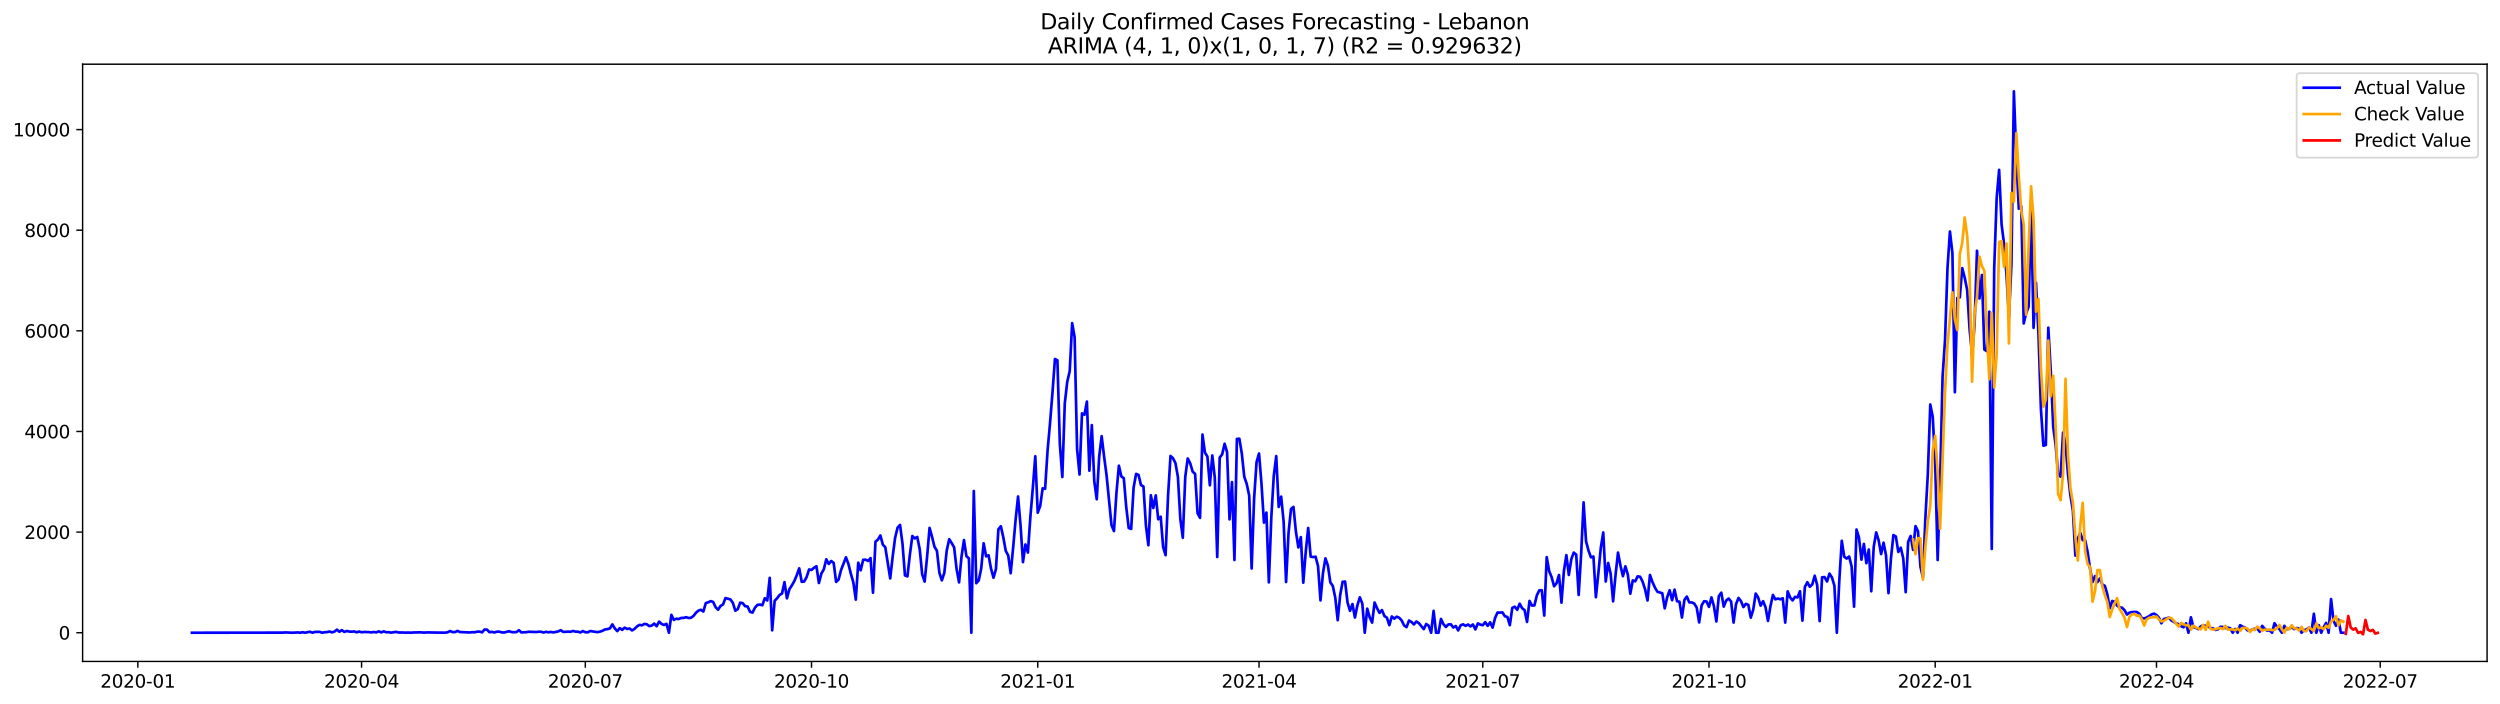<?xml version="1.0" encoding="utf-8" standalone="no"?>
<!DOCTYPE svg PUBLIC "-//W3C//DTD SVG 1.1//EN"
  "http://www.w3.org/Graphics/SVG/1.1/DTD/svg11.dtd">
<svg xmlns:xlink="http://www.w3.org/1999/xlink" width="1392.412pt" height="392.274pt" viewBox="0 0 1392.412 392.274" xmlns="http://www.w3.org/2000/svg" version="1.1">
 <defs>
  <style type="text/css">*{stroke-linejoin: round; stroke-linecap: butt}</style>
 </defs>
 <g id="figure_1">
  <g id="patch_1">
   <path d="M 0 392.274 
L 1392.412 392.274 
L 1392.412 0 
L 0 0 
z
" style="fill: #ffffff"/>
  </g>
  <g id="axes_1">
   <g id="patch_2">
    <path d="M 46.013 368.396 
L 1385.213 368.396 
L 1385.213 35.755 
L 46.013 35.755 
z
" style="fill: #ffffff"/>
   </g>
   <g id="matplotlib.axis_1">
    <g id="xtick_1">
     <g id="line2d_1">
      <defs>
       <path id="m51db12fa38" d="M 0 0 
L 0 3.5 
" style="stroke: #000000; stroke-width: 0.8"/>
      </defs>
      <g>
       <use xlink:href="#m51db12fa38" x="76.757" y="368.396" style="stroke: #000000; stroke-width: 0.8"/>
      </g>
     </g>
     <g id="text_1">
      <!-- 2020-01 -->
      <g transform="translate(55.866 382.994)scale(0.1 -0.1)">
       <defs>
        <path id="DejaVuSans-32" d="M 1228 531 
L 3431 531 
L 3431 0 
L 469 0 
L 469 531 
Q 828 903 1448 1529 
Q 2069 2156 2228 2338 
Q 2531 2678 2651 2914 
Q 2772 3150 2772 3378 
Q 2772 3750 2511 3984 
Q 2250 4219 1831 4219 
Q 1534 4219 1204 4116 
Q 875 4013 500 3803 
L 500 4441 
Q 881 4594 1212 4672 
Q 1544 4750 1819 4750 
Q 2544 4750 2975 4387 
Q 3406 4025 3406 3419 
Q 3406 3131 3298 2873 
Q 3191 2616 2906 2266 
Q 2828 2175 2409 1742 
Q 1991 1309 1228 531 
z
" transform="scale(0.016)"/>
        <path id="DejaVuSans-30" d="M 2034 4250 
Q 1547 4250 1301 3770 
Q 1056 3291 1056 2328 
Q 1056 1369 1301 889 
Q 1547 409 2034 409 
Q 2525 409 2770 889 
Q 3016 1369 3016 2328 
Q 3016 3291 2770 3770 
Q 2525 4250 2034 4250 
z
M 2034 4750 
Q 2819 4750 3233 4129 
Q 3647 3509 3647 2328 
Q 3647 1150 3233 529 
Q 2819 -91 2034 -91 
Q 1250 -91 836 529 
Q 422 1150 422 2328 
Q 422 3509 836 4129 
Q 1250 4750 2034 4750 
z
" transform="scale(0.016)"/>
        <path id="DejaVuSans-2d" d="M 313 2009 
L 1997 2009 
L 1997 1497 
L 313 1497 
L 313 2009 
z
" transform="scale(0.016)"/>
        <path id="DejaVuSans-31" d="M 794 531 
L 1825 531 
L 1825 4091 
L 703 3866 
L 703 4441 
L 1819 4666 
L 2450 4666 
L 2450 531 
L 3481 531 
L 3481 0 
L 794 0 
L 794 531 
z
" transform="scale(0.016)"/>
       </defs>
       <use xlink:href="#DejaVuSans-32"/>
       <use xlink:href="#DejaVuSans-30" x="63.623"/>
       <use xlink:href="#DejaVuSans-32" x="127.246"/>
       <use xlink:href="#DejaVuSans-30" x="190.869"/>
       <use xlink:href="#DejaVuSans-2d" x="254.492"/>
       <use xlink:href="#DejaVuSans-30" x="290.576"/>
       <use xlink:href="#DejaVuSans-31" x="354.199"/>
      </g>
     </g>
    </g>
    <g id="xtick_2">
     <g id="line2d_2">
      <g>
       <use xlink:href="#m51db12fa38" x="201.378" y="368.396" style="stroke: #000000; stroke-width: 0.8"/>
      </g>
     </g>
     <g id="text_2">
      <!-- 2020-04 -->
      <g transform="translate(180.487 382.994)scale(0.1 -0.1)">
       <defs>
        <path id="DejaVuSans-34" d="M 2419 4116 
L 825 1625 
L 2419 1625 
L 2419 4116 
z
M 2253 4666 
L 3047 4666 
L 3047 1625 
L 3713 1625 
L 3713 1100 
L 3047 1100 
L 3047 0 
L 2419 0 
L 2419 1100 
L 313 1100 
L 313 1709 
L 2253 4666 
z
" transform="scale(0.016)"/>
       </defs>
       <use xlink:href="#DejaVuSans-32"/>
       <use xlink:href="#DejaVuSans-30" x="63.623"/>
       <use xlink:href="#DejaVuSans-32" x="127.246"/>
       <use xlink:href="#DejaVuSans-30" x="190.869"/>
       <use xlink:href="#DejaVuSans-2d" x="254.492"/>
       <use xlink:href="#DejaVuSans-30" x="290.576"/>
       <use xlink:href="#DejaVuSans-34" x="354.199"/>
      </g>
     </g>
    </g>
    <g id="xtick_3">
     <g id="line2d_3">
      <g>
       <use xlink:href="#m51db12fa38" x="326" y="368.396" style="stroke: #000000; stroke-width: 0.8"/>
      </g>
     </g>
     <g id="text_3">
      <!-- 2020-07 -->
      <g transform="translate(305.108 382.994)scale(0.1 -0.1)">
       <defs>
        <path id="DejaVuSans-37" d="M 525 4666 
L 3525 4666 
L 3525 4397 
L 1831 0 
L 1172 0 
L 2766 4134 
L 525 4134 
L 525 4666 
z
" transform="scale(0.016)"/>
       </defs>
       <use xlink:href="#DejaVuSans-32"/>
       <use xlink:href="#DejaVuSans-30" x="63.623"/>
       <use xlink:href="#DejaVuSans-32" x="127.246"/>
       <use xlink:href="#DejaVuSans-30" x="190.869"/>
       <use xlink:href="#DejaVuSans-2d" x="254.492"/>
       <use xlink:href="#DejaVuSans-30" x="290.576"/>
       <use xlink:href="#DejaVuSans-37" x="354.199"/>
      </g>
     </g>
    </g>
    <g id="xtick_4">
     <g id="line2d_4">
      <g>
       <use xlink:href="#m51db12fa38" x="451.99" y="368.396" style="stroke: #000000; stroke-width: 0.8"/>
      </g>
     </g>
     <g id="text_4">
      <!-- 2020-10 -->
      <g transform="translate(431.099 382.994)scale(0.1 -0.1)">
       <use xlink:href="#DejaVuSans-32"/>
       <use xlink:href="#DejaVuSans-30" x="63.623"/>
       <use xlink:href="#DejaVuSans-32" x="127.246"/>
       <use xlink:href="#DejaVuSans-30" x="190.869"/>
       <use xlink:href="#DejaVuSans-2d" x="254.492"/>
       <use xlink:href="#DejaVuSans-31" x="290.576"/>
       <use xlink:href="#DejaVuSans-30" x="354.199"/>
      </g>
     </g>
    </g>
    <g id="xtick_5">
     <g id="line2d_5">
      <g>
       <use xlink:href="#m51db12fa38" x="577.981" y="368.396" style="stroke: #000000; stroke-width: 0.8"/>
      </g>
     </g>
     <g id="text_5">
      <!-- 2021-01 -->
      <g transform="translate(557.09 382.994)scale(0.1 -0.1)">
       <use xlink:href="#DejaVuSans-32"/>
       <use xlink:href="#DejaVuSans-30" x="63.623"/>
       <use xlink:href="#DejaVuSans-32" x="127.246"/>
       <use xlink:href="#DejaVuSans-31" x="190.869"/>
       <use xlink:href="#DejaVuSans-2d" x="254.492"/>
       <use xlink:href="#DejaVuSans-30" x="290.576"/>
       <use xlink:href="#DejaVuSans-31" x="354.199"/>
      </g>
     </g>
    </g>
    <g id="xtick_6">
     <g id="line2d_6">
      <g>
       <use xlink:href="#m51db12fa38" x="701.233" y="368.396" style="stroke: #000000; stroke-width: 0.8"/>
      </g>
     </g>
     <g id="text_6">
      <!-- 2021-04 -->
      <g transform="translate(680.342 382.994)scale(0.1 -0.1)">
       <use xlink:href="#DejaVuSans-32"/>
       <use xlink:href="#DejaVuSans-30" x="63.623"/>
       <use xlink:href="#DejaVuSans-32" x="127.246"/>
       <use xlink:href="#DejaVuSans-31" x="190.869"/>
       <use xlink:href="#DejaVuSans-2d" x="254.492"/>
       <use xlink:href="#DejaVuSans-30" x="290.576"/>
       <use xlink:href="#DejaVuSans-34" x="354.199"/>
      </g>
     </g>
    </g>
    <g id="xtick_7">
     <g id="line2d_7">
      <g>
       <use xlink:href="#m51db12fa38" x="825.854" y="368.396" style="stroke: #000000; stroke-width: 0.8"/>
      </g>
     </g>
     <g id="text_7">
      <!-- 2021-07 -->
      <g transform="translate(804.963 382.994)scale(0.1 -0.1)">
       <use xlink:href="#DejaVuSans-32"/>
       <use xlink:href="#DejaVuSans-30" x="63.623"/>
       <use xlink:href="#DejaVuSans-32" x="127.246"/>
       <use xlink:href="#DejaVuSans-31" x="190.869"/>
       <use xlink:href="#DejaVuSans-2d" x="254.492"/>
       <use xlink:href="#DejaVuSans-30" x="290.576"/>
       <use xlink:href="#DejaVuSans-37" x="354.199"/>
      </g>
     </g>
    </g>
    <g id="xtick_8">
     <g id="line2d_8">
      <g>
       <use xlink:href="#m51db12fa38" x="951.845" y="368.396" style="stroke: #000000; stroke-width: 0.8"/>
      </g>
     </g>
     <g id="text_8">
      <!-- 2021-10 -->
      <g transform="translate(930.954 382.994)scale(0.1 -0.1)">
       <use xlink:href="#DejaVuSans-32"/>
       <use xlink:href="#DejaVuSans-30" x="63.623"/>
       <use xlink:href="#DejaVuSans-32" x="127.246"/>
       <use xlink:href="#DejaVuSans-31" x="190.869"/>
       <use xlink:href="#DejaVuSans-2d" x="254.492"/>
       <use xlink:href="#DejaVuSans-31" x="290.576"/>
       <use xlink:href="#DejaVuSans-30" x="354.199"/>
      </g>
     </g>
    </g>
    <g id="xtick_9">
     <g id="line2d_9">
      <g>
       <use xlink:href="#m51db12fa38" x="1077.836" y="368.396" style="stroke: #000000; stroke-width: 0.8"/>
      </g>
     </g>
     <g id="text_9">
      <!-- 2022-01 -->
      <g transform="translate(1056.945 382.994)scale(0.1 -0.1)">
       <use xlink:href="#DejaVuSans-32"/>
       <use xlink:href="#DejaVuSans-30" x="63.623"/>
       <use xlink:href="#DejaVuSans-32" x="127.246"/>
       <use xlink:href="#DejaVuSans-32" x="190.869"/>
       <use xlink:href="#DejaVuSans-2d" x="254.492"/>
       <use xlink:href="#DejaVuSans-30" x="290.576"/>
       <use xlink:href="#DejaVuSans-31" x="354.199"/>
      </g>
     </g>
    </g>
    <g id="xtick_10">
     <g id="line2d_10">
      <g>
       <use xlink:href="#m51db12fa38" x="1201.088" y="368.396" style="stroke: #000000; stroke-width: 0.8"/>
      </g>
     </g>
     <g id="text_10">
      <!-- 2022-04 -->
      <g transform="translate(1180.197 382.994)scale(0.1 -0.1)">
       <use xlink:href="#DejaVuSans-32"/>
       <use xlink:href="#DejaVuSans-30" x="63.623"/>
       <use xlink:href="#DejaVuSans-32" x="127.246"/>
       <use xlink:href="#DejaVuSans-32" x="190.869"/>
       <use xlink:href="#DejaVuSans-2d" x="254.492"/>
       <use xlink:href="#DejaVuSans-30" x="290.576"/>
       <use xlink:href="#DejaVuSans-34" x="354.199"/>
      </g>
     </g>
    </g>
    <g id="xtick_11">
     <g id="line2d_11">
      <g>
       <use xlink:href="#m51db12fa38" x="1325.709" y="368.396" style="stroke: #000000; stroke-width: 0.8"/>
      </g>
     </g>
     <g id="text_11">
      <!-- 2022-07 -->
      <g transform="translate(1304.818 382.994)scale(0.1 -0.1)">
       <use xlink:href="#DejaVuSans-32"/>
       <use xlink:href="#DejaVuSans-30" x="63.623"/>
       <use xlink:href="#DejaVuSans-32" x="127.246"/>
       <use xlink:href="#DejaVuSans-32" x="190.869"/>
       <use xlink:href="#DejaVuSans-2d" x="254.492"/>
       <use xlink:href="#DejaVuSans-30" x="290.576"/>
       <use xlink:href="#DejaVuSans-37" x="354.199"/>
      </g>
     </g>
    </g>
   </g>
   <g id="matplotlib.axis_2">
    <g id="ytick_1">
     <g id="line2d_12">
      <defs>
       <path id="m38b9d753c6" d="M 0 0 
L -3.5 0 
" style="stroke: #000000; stroke-width: 0.8"/>
      </defs>
      <g>
       <use xlink:href="#m38b9d753c6" x="46.013" y="352.407" style="stroke: #000000; stroke-width: 0.8"/>
      </g>
     </g>
     <g id="text_12">
      <!-- 0 -->
      <g transform="translate(32.65 356.206)scale(0.1 -0.1)">
       <use xlink:href="#DejaVuSans-30"/>
      </g>
     </g>
    </g>
    <g id="ytick_2">
     <g id="line2d_13">
      <g>
       <use xlink:href="#m38b9d753c6" x="46.013" y="296.36" style="stroke: #000000; stroke-width: 0.8"/>
      </g>
     </g>
     <g id="text_13">
      <!-- 2000 -->
      <g transform="translate(13.562 300.159)scale(0.1 -0.1)">
       <use xlink:href="#DejaVuSans-32"/>
       <use xlink:href="#DejaVuSans-30" x="63.623"/>
       <use xlink:href="#DejaVuSans-30" x="127.246"/>
       <use xlink:href="#DejaVuSans-30" x="190.869"/>
      </g>
     </g>
    </g>
    <g id="ytick_3">
     <g id="line2d_14">
      <g>
       <use xlink:href="#m38b9d753c6" x="46.013" y="240.313" style="stroke: #000000; stroke-width: 0.8"/>
      </g>
     </g>
     <g id="text_14">
      <!-- 4000 -->
      <g transform="translate(13.562 244.113)scale(0.1 -0.1)">
       <use xlink:href="#DejaVuSans-34"/>
       <use xlink:href="#DejaVuSans-30" x="63.623"/>
       <use xlink:href="#DejaVuSans-30" x="127.246"/>
       <use xlink:href="#DejaVuSans-30" x="190.869"/>
      </g>
     </g>
    </g>
    <g id="ytick_4">
     <g id="line2d_15">
      <g>
       <use xlink:href="#m38b9d753c6" x="46.013" y="184.267" style="stroke: #000000; stroke-width: 0.8"/>
      </g>
     </g>
     <g id="text_15">
      <!-- 6000 -->
      <g transform="translate(13.562 188.066)scale(0.1 -0.1)">
       <defs>
        <path id="DejaVuSans-36" d="M 2113 2584 
Q 1688 2584 1439 2293 
Q 1191 2003 1191 1497 
Q 1191 994 1439 701 
Q 1688 409 2113 409 
Q 2538 409 2786 701 
Q 3034 994 3034 1497 
Q 3034 2003 2786 2293 
Q 2538 2584 2113 2584 
z
M 3366 4563 
L 3366 3988 
Q 3128 4100 2886 4159 
Q 2644 4219 2406 4219 
Q 1781 4219 1451 3797 
Q 1122 3375 1075 2522 
Q 1259 2794 1537 2939 
Q 1816 3084 2150 3084 
Q 2853 3084 3261 2657 
Q 3669 2231 3669 1497 
Q 3669 778 3244 343 
Q 2819 -91 2113 -91 
Q 1303 -91 875 529 
Q 447 1150 447 2328 
Q 447 3434 972 4092 
Q 1497 4750 2381 4750 
Q 2619 4750 2861 4703 
Q 3103 4656 3366 4563 
z
" transform="scale(0.016)"/>
       </defs>
       <use xlink:href="#DejaVuSans-36"/>
       <use xlink:href="#DejaVuSans-30" x="63.623"/>
       <use xlink:href="#DejaVuSans-30" x="127.246"/>
       <use xlink:href="#DejaVuSans-30" x="190.869"/>
      </g>
     </g>
    </g>
    <g id="ytick_5">
     <g id="line2d_16">
      <g>
       <use xlink:href="#m38b9d753c6" x="46.013" y="128.22" style="stroke: #000000; stroke-width: 0.8"/>
      </g>
     </g>
     <g id="text_16">
      <!-- 8000 -->
      <g transform="translate(13.562 132.019)scale(0.1 -0.1)">
       <defs>
        <path id="DejaVuSans-38" d="M 2034 2216 
Q 1584 2216 1326 1975 
Q 1069 1734 1069 1313 
Q 1069 891 1326 650 
Q 1584 409 2034 409 
Q 2484 409 2743 651 
Q 3003 894 3003 1313 
Q 3003 1734 2745 1975 
Q 2488 2216 2034 2216 
z
M 1403 2484 
Q 997 2584 770 2862 
Q 544 3141 544 3541 
Q 544 4100 942 4425 
Q 1341 4750 2034 4750 
Q 2731 4750 3128 4425 
Q 3525 4100 3525 3541 
Q 3525 3141 3298 2862 
Q 3072 2584 2669 2484 
Q 3125 2378 3379 2068 
Q 3634 1759 3634 1313 
Q 3634 634 3220 271 
Q 2806 -91 2034 -91 
Q 1263 -91 848 271 
Q 434 634 434 1313 
Q 434 1759 690 2068 
Q 947 2378 1403 2484 
z
M 1172 3481 
Q 1172 3119 1398 2916 
Q 1625 2713 2034 2713 
Q 2441 2713 2670 2916 
Q 2900 3119 2900 3481 
Q 2900 3844 2670 4047 
Q 2441 4250 2034 4250 
Q 1625 4250 1398 4047 
Q 1172 3844 1172 3481 
z
" transform="scale(0.016)"/>
       </defs>
       <use xlink:href="#DejaVuSans-38"/>
       <use xlink:href="#DejaVuSans-30" x="63.623"/>
       <use xlink:href="#DejaVuSans-30" x="127.246"/>
       <use xlink:href="#DejaVuSans-30" x="190.869"/>
      </g>
     </g>
    </g>
    <g id="ytick_6">
     <g id="line2d_17">
      <g>
       <use xlink:href="#m38b9d753c6" x="46.013" y="72.173" style="stroke: #000000; stroke-width: 0.8"/>
      </g>
     </g>
     <g id="text_17">
      <!-- 10000 -->
      <g transform="translate(7.2 75.972)scale(0.1 -0.1)">
       <use xlink:href="#DejaVuSans-31"/>
       <use xlink:href="#DejaVuSans-30" x="63.623"/>
       <use xlink:href="#DejaVuSans-30" x="127.246"/>
       <use xlink:href="#DejaVuSans-30" x="190.869"/>
       <use xlink:href="#DejaVuSans-30" x="254.492"/>
      </g>
     </g>
    </g>
   </g>
   <g id="line2d_18">
    <path d="M 106.885 352.407 
L 157.555 352.351 
L 158.925 352.239 
L 163.033 352.407 
L 165.772 352.239 
L 167.142 352.407 
L 168.511 352.127 
L 169.881 352.407 
L 172.62 351.846 
L 173.989 352.407 
L 175.358 351.959 
L 178.097 351.931 
L 179.467 352.407 
L 180.836 352.127 
L 182.206 352.043 
L 183.575 351.734 
L 184.945 352.239 
L 186.314 351.734 
L 187.684 350.698 
L 189.053 351.874 
L 190.423 350.978 
L 191.792 351.987 
L 193.162 351.426 
L 194.531 351.762 
L 195.9 351.818 
L 197.27 351.678 
L 198.639 352.183 
L 200.009 351.734 
L 201.378 352.155 
L 202.748 351.987 
L 205.487 352.071 
L 206.856 352.211 
L 208.226 352.015 
L 209.595 352.211 
L 210.965 351.622 
L 212.334 352.239 
L 213.704 351.65 
L 215.073 352.127 
L 216.442 352.099 
L 217.812 352.351 
L 220.551 351.931 
L 221.92 352.267 
L 224.659 352.295 
L 226.029 352.379 
L 227.398 352.295 
L 228.768 352.407 
L 230.137 352.267 
L 234.245 352.183 
L 235.615 352.323 
L 236.984 352.323 
L 238.354 352.211 
L 241.093 352.295 
L 247.94 352.379 
L 249.31 352.155 
L 250.679 351.454 
L 252.049 352.071 
L 253.418 352.043 
L 254.787 351.398 
L 256.157 352.015 
L 261.635 352.267 
L 263.004 352.099 
L 264.374 352.155 
L 265.743 351.846 
L 267.113 351.762 
L 268.482 352.211 
L 269.852 350.641 
L 271.221 350.669 
L 272.591 352.099 
L 273.96 351.931 
L 275.329 352.267 
L 276.699 351.818 
L 278.068 351.818 
L 279.438 352.211 
L 280.807 352.295 
L 282.177 351.874 
L 283.546 351.594 
L 284.916 352.043 
L 286.285 352.155 
L 287.655 352.015 
L 289.024 351.006 
L 290.394 352.239 
L 293.132 352.099 
L 294.502 351.874 
L 298.61 352.015 
L 299.98 351.846 
L 301.349 351.846 
L 302.719 352.295 
L 304.088 351.903 
L 305.458 352.155 
L 306.827 351.959 
L 308.197 352.239 
L 310.936 351.678 
L 312.305 350.978 
L 313.674 351.959 
L 316.413 351.79 
L 317.783 351.903 
L 319.152 351.426 
L 320.522 351.79 
L 321.891 351.818 
L 323.261 352.267 
L 324.63 351.482 
L 326 352.127 
L 327.369 352.183 
L 328.739 351.454 
L 331.478 351.903 
L 332.847 352.071 
L 334.216 351.79 
L 335.586 351.314 
L 336.955 350.585 
L 338.325 350.417 
L 339.694 349.997 
L 341.064 347.755 
L 342.433 350.025 
L 343.803 351.51 
L 345.172 349.857 
L 346.542 350.81 
L 347.911 349.577 
L 349.281 350.305 
L 350.65 350.053 
L 352.019 351.118 
L 353.389 350.305 
L 354.758 348.932 
L 356.128 348.035 
L 357.497 348.288 
L 358.867 347.503 
L 360.236 347.699 
L 361.606 348.708 
L 362.975 348.456 
L 364.345 347.307 
L 365.714 348.792 
L 367.084 346.214 
L 368.453 347.503 
L 369.823 348.063 
L 371.192 347.447 
L 372.561 352.407 
L 373.931 342.459 
L 375.3 345.261 
L 376.67 344.588 
L 378.039 344.785 
L 379.409 344.168 
L 380.778 344.14 
L 382.148 343.748 
L 383.517 344.224 
L 384.887 344.056 
L 386.256 343.047 
L 387.626 341.282 
L 388.995 340.105 
L 390.365 339.628 
L 391.734 340.609 
L 393.103 335.901 
L 394.473 335.453 
L 395.842 334.808 
L 397.212 335.285 
L 398.581 338.199 
L 399.951 339.6 
L 401.32 337.499 
L 402.69 336.686 
L 404.059 333.099 
L 406.798 333.855 
L 408.168 335.733 
L 409.537 340.133 
L 410.906 339.264 
L 412.276 335.649 
L 413.645 335.929 
L 415.015 337.639 
L 416.384 337.807 
L 417.754 340.777 
L 419.123 341.198 
L 420.493 338.451 
L 421.862 336.91 
L 423.232 336.714 
L 424.601 337.106 
L 425.971 333.183 
L 427.34 334.444 
L 428.71 321.833 
L 430.079 351.062 
L 431.448 334.64 
L 432.818 333.211 
L 434.187 331.389 
L 435.557 330.577 
L 436.926 324.215 
L 438.296 333.239 
L 439.665 328.167 
L 441.035 326.065 
L 442.404 323.627 
L 443.774 320.376 
L 445.143 316.537 
L 446.513 324.047 
L 447.882 323.879 
L 449.252 321.441 
L 450.621 317.182 
L 451.99 317.434 
L 453.36 316.229 
L 454.729 315.388 
L 456.099 324.72 
L 457.468 319.479 
L 458.838 317.069 
L 460.207 311.521 
L 461.577 314.099 
L 462.946 312.446 
L 464.316 313.511 
L 465.685 324.103 
L 467.055 322.814 
L 468.424 317.518 
L 471.163 310.4 
L 472.532 314.071 
L 473.902 319.592 
L 475.271 324.328 
L 476.641 333.968 
L 478.01 313.398 
L 479.38 317.63 
L 480.749 311.773 
L 482.119 311.717 
L 483.488 312.418 
L 484.858 310.82 
L 486.227 330.1 
L 487.597 301.713 
L 488.966 300.564 
L 490.335 298.238 
L 491.705 303.338 
L 493.074 304.795 
L 495.813 322.142 
L 497.183 310.036 
L 498.552 299.499 
L 499.922 293.866 
L 501.291 292.381 
L 502.661 302.834 
L 504.03 320.488 
L 505.4 321.049 
L 506.769 308.915 
L 508.139 298.546 
L 509.508 299.891 
L 510.877 299.05 
L 512.247 305.888 
L 513.616 319.816 
L 514.986 323.935 
L 516.355 310.176 
L 517.725 294.006 
L 519.094 298.91 
L 520.464 304.515 
L 521.833 306.785 
L 523.203 318.975 
L 524.572 323.235 
L 525.942 319.115 
L 527.311 306.561 
L 528.681 300.312 
L 530.05 302.469 
L 531.419 304.879 
L 532.789 316.929 
L 534.158 324.384 
L 535.528 310.064 
L 536.897 300.788 
L 538.267 309.811 
L 539.636 310.988 
L 541.006 352.407 
L 542.375 273.465 
L 543.745 324.832 
L 545.114 323.291 
L 546.484 316.705 
L 547.853 302.581 
L 549.222 309.867 
L 550.592 309.251 
L 551.961 316.677 
L 553.331 321.777 
L 554.7 316.985 
L 556.07 294.791 
L 557.439 293.109 
L 558.809 299.303 
L 560.178 306.841 
L 561.548 309.419 
L 562.917 319.283 
L 564.287 304.963 
L 565.656 289.466 
L 567.026 276.52 
L 568.395 292.549 
L 569.764 313.09 
L 571.134 303.254 
L 572.503 307.738 
L 573.873 288.009 
L 575.242 271.756 
L 576.612 254.129 
L 577.981 285.571 
L 579.351 281.788 
L 580.72 271.98 
L 582.09 272.232 
L 583.459 250.962 
L 584.829 235.662 
L 586.198 218.623 
L 587.568 199.96 
L 588.937 200.688 
L 590.306 247.515 
L 591.676 265.675 
L 593.045 224.704 
L 594.415 212.626 
L 595.784 206.798 
L 597.154 179.951 
L 598.523 187.854 
L 599.893 250.01 
L 601.262 264.301 
L 602.632 230.253 
L 604.001 231.01 
L 605.371 223.668 
L 606.74 262.172 
L 608.109 236.783 
L 609.479 268.057 
L 610.848 278.089 
L 612.218 254.185 
L 613.587 242.948 
L 614.957 254.409 
L 616.326 264.834 
L 619.065 292.465 
L 620.435 295.8 
L 621.804 274.782 
L 623.174 259.369 
L 624.543 265.338 
L 625.913 266.347 
L 627.282 282.461 
L 628.651 294.09 
L 630.021 294.595 
L 631.39 271.532 
L 632.76 263.937 
L 634.129 264.526 
L 635.499 270.186 
L 636.868 270.971 
L 638.238 292.717 
L 639.607 303.674 
L 640.977 275.819 
L 642.346 282.937 
L 643.716 275.903 
L 645.085 289.214 
L 646.455 287.785 
L 647.824 304.711 
L 649.193 309.223 
L 650.563 276.099 
L 651.932 253.961 
L 653.302 255.194 
L 654.671 257.884 
L 656.041 265.535 
L 657.41 289.13 
L 658.78 299.499 
L 660.149 265.591 
L 661.519 255.362 
L 662.888 257.996 
L 664.258 262.676 
L 665.627 263.909 
L 666.996 285.823 
L 668.366 288.43 
L 669.735 242.023 
L 671.105 252.055 
L 672.474 254.269 
L 673.844 270.298 
L 675.213 253.681 
L 676.583 265.927 
L 677.952 310.232 
L 679.322 254.886 
L 680.691 253.092 
L 682.061 247.123 
L 683.43 251.859 
L 684.8 289.27 
L 686.169 268.533 
L 687.538 311.885 
L 688.908 244.489 
L 690.277 244.349 
L 691.647 252.644 
L 693.016 265.535 
L 694.386 269.542 
L 695.755 276.071 
L 697.125 316.621 
L 698.494 277.641 
L 699.864 257.324 
L 701.233 252.588 
L 702.603 269.374 
L 703.972 291.092 
L 705.342 285.487 
L 706.711 324.356 
L 708.08 288.065 
L 709.45 264.974 
L 710.819 254.045 
L 712.189 282.349 
L 713.558 276.604 
L 714.928 290.391 
L 716.297 324.159 
L 717.667 296.781 
L 719.036 283.469 
L 720.406 282.32 
L 721.775 296.136 
L 723.145 304.907 
L 724.514 299.163 
L 725.883 324.524 
L 727.253 307.345 
L 728.622 294.062 
L 729.992 310.036 
L 731.361 310.26 
L 732.731 310.064 
L 734.1 315.304 
L 735.47 334.416 
L 736.839 319.283 
L 738.209 310.988 
L 739.578 314.968 
L 740.948 324.356 
L 742.317 326.345 
L 743.687 332.791 
L 745.056 345.429 
L 746.425 331.445 
L 747.795 324.047 
L 749.164 323.907 
L 750.534 335.593 
L 751.903 340.217 
L 753.273 336.434 
L 754.642 343.944 
L 756.012 337.162 
L 757.381 332.707 
L 758.751 336.153 
L 760.12 352.407 
L 761.49 339.012 
L 762.859 343.804 
L 764.229 346.774 
L 765.598 335.593 
L 766.967 338.704 
L 768.337 341.366 
L 769.706 339.796 
L 771.076 343.131 
L 772.445 344 
L 773.815 348.203 
L 775.184 343.355 
L 776.554 344.56 
L 777.923 343.467 
L 779.293 344.056 
L 780.662 345.569 
L 782.032 348.344 
L 783.401 349.296 
L 784.77 345.625 
L 786.14 346.41 
L 787.509 347.783 
L 788.879 346.158 
L 790.248 347.054 
L 792.987 350.417 
L 794.357 347.559 
L 795.726 348.512 
L 797.096 352.407 
L 798.465 340.217 
L 799.835 352.407 
L 801.204 352.407 
L 802.574 344.729 
L 803.943 347.643 
L 805.312 349.184 
L 806.682 347.783 
L 808.051 347.699 
L 809.421 349.493 
L 810.79 348.652 
L 812.16 351.118 
L 813.529 348.288 
L 814.899 347.727 
L 816.268 348.568 
L 817.638 347.839 
L 819.007 348.876 
L 820.377 347.839 
L 821.746 350.557 
L 823.116 347.223 
L 824.485 347.895 
L 825.854 348.203 
L 827.224 346.522 
L 828.593 348.568 
L 829.963 346.606 
L 831.332 349.577 
L 832.702 344.168 
L 834.071 341.17 
L 835.441 341.198 
L 836.81 341.086 
L 838.18 343.243 
L 839.549 343.608 
L 840.919 348.203 
L 842.288 338.563 
L 843.657 337.919 
L 845.027 339.656 
L 846.396 336.237 
L 847.766 338.732 
L 849.135 339.796 
L 850.505 346.382 
L 851.874 334.696 
L 853.244 337.302 
L 854.613 337.19 
L 855.983 331.558 
L 857.352 328.783 
L 858.722 328.755 
L 860.091 342.851 
L 861.461 310.316 
L 862.83 318.106 
L 864.199 321.469 
L 865.569 326.541 
L 866.938 324.832 
L 868.308 320.264 
L 869.677 335.677 
L 871.047 317.938 
L 872.416 309.195 
L 873.786 320.236 
L 875.155 311.465 
L 876.525 307.766 
L 877.894 308.915 
L 879.264 331.361 
L 880.633 308.747 
L 882.003 279.798 
L 883.372 301.488 
L 884.741 306.673 
L 886.111 310.428 
L 887.48 309.952 
L 888.85 332.622 
L 890.219 319.395 
L 891.589 305.075 
L 892.958 296.556 
L 894.328 323.851 
L 895.697 313.567 
L 897.067 319.536 
L 898.436 334.92 
L 899.806 320.208 
L 901.175 307.766 
L 902.544 315.08 
L 903.914 320.909 
L 905.283 315.416 
L 906.653 320.096 
L 908.022 330.689 
L 909.392 323.263 
L 910.761 323.767 
L 912.131 320.993 
L 913.5 321.245 
L 914.87 323.963 
L 916.239 328.195 
L 917.609 334.444 
L 918.978 320.236 
L 920.348 324.159 
L 921.717 327.186 
L 923.086 329.568 
L 925.825 330.409 
L 927.195 338.844 
L 928.564 332.622 
L 929.934 328.755 
L 931.303 334.276 
L 932.673 328.391 
L 934.042 334.864 
L 935.412 335.145 
L 936.781 343.944 
L 938.151 334.136 
L 939.52 332.286 
L 940.89 335.537 
L 942.259 335.509 
L 943.628 336.153 
L 944.998 338.395 
L 946.367 346.662 
L 947.737 337.19 
L 949.106 334.864 
L 950.476 335.004 
L 951.845 338.031 
L 953.215 332.735 
L 954.584 337.583 
L 955.954 346.13 
L 957.323 332.006 
L 958.693 330.1 
L 960.062 337.863 
L 961.432 334.472 
L 962.801 333.351 
L 964.17 335.06 
L 965.54 346.746 
L 966.909 336.49 
L 968.279 333.015 
L 969.648 334.78 
L 971.018 338.115 
L 972.387 336.322 
L 973.757 336.882 
L 975.126 344 
L 976.496 339.516 
L 977.865 330.605 
L 979.235 332.791 
L 980.604 337.33 
L 981.973 334.836 
L 983.343 338.199 
L 984.712 345.821 
L 986.082 337.639 
L 987.451 331.361 
L 988.821 333.827 
L 990.19 333.351 
L 991.56 333.799 
L 992.929 333.211 
L 994.299 346.774 
L 995.668 329.372 
L 997.038 332.735 
L 998.407 334.416 
L 999.777 332.426 
L 1001.146 332.763 
L 1002.515 329.316 
L 1003.885 345.681 
L 1005.254 326.934 
L 1006.624 324.271 
L 1007.993 326.794 
L 1009.363 325.533 
L 1010.732 320.656 
L 1012.102 325.869 
L 1013.471 345.934 
L 1014.841 321.525 
L 1016.21 321.413 
L 1017.58 323.879 
L 1018.949 319.479 
L 1020.319 321.581 
L 1021.688 326.149 
L 1023.057 352.407 
L 1024.427 323.319 
L 1025.796 301.208 
L 1027.166 310.092 
L 1028.535 311.1 
L 1029.905 309.952 
L 1031.274 315.444 
L 1032.644 337.891 
L 1034.013 294.931 
L 1035.383 299.387 
L 1036.752 311.717 
L 1038.122 302.946 
L 1039.491 313.679 
L 1040.86 306.056 
L 1042.23 329.316 
L 1043.599 304.571 
L 1044.969 296.528 
L 1046.338 300.956 
L 1047.708 308.606 
L 1049.077 302.245 
L 1050.447 309.279 
L 1051.816 330.353 
L 1053.186 311.1 
L 1054.555 298.014 
L 1055.925 298.826 
L 1057.294 307.401 
L 1058.664 305.047 
L 1060.033 310.96 
L 1061.402 329.82 
L 1062.772 301.797 
L 1064.141 298.546 
L 1065.511 306.28 
L 1066.88 293.025 
L 1068.25 295.884 
L 1069.619 315.668 
L 1070.989 321.581 
L 1072.358 288.514 
L 1073.728 264.049 
L 1075.097 225.265 
L 1076.467 232.187 
L 1077.836 258.304 
L 1079.206 311.913 
L 1080.575 268.505 
L 1081.944 209.852 
L 1083.314 189.367 
L 1084.683 149.322 
L 1086.053 128.949 
L 1087.422 140.915 
L 1088.792 218.455 
L 1090.161 165.967 
L 1091.531 165.631 
L 1092.9 149.35 
L 1094.27 154.646 
L 1095.639 161.54 
L 1097.009 183.734 
L 1098.378 197.186 
L 1099.747 181.212 
L 1101.117 139.654 
L 1102.486 166.248 
L 1103.856 153.161 
L 1105.225 194.691 
L 1106.595 195.588 
L 1107.964 173.59 
L 1109.334 305.748 
L 1110.703 149.238 
L 1112.073 110.313 
L 1113.442 94.62 
L 1114.812 124.969 
L 1116.181 135.898 
L 1117.551 153.301 
L 1118.92 176.448 
L 1120.289 147.444 
L 1121.659 50.876 
L 1123.028 87.698 
L 1124.398 116.254 
L 1125.767 114.993 
L 1127.137 180.147 
L 1128.506 174.431 
L 1129.876 170.759 
L 1131.245 114.545 
L 1132.615 182.585 
L 1133.984 157.532 
L 1135.354 186.088 
L 1136.723 227.899 
L 1138.093 248.244 
L 1139.462 247.852 
L 1140.831 182.501 
L 1142.201 206.377 
L 1143.57 237.791 
L 1144.94 247.908 
L 1146.309 264.273 
L 1147.679 265.506 
L 1149.048 240.93 
L 1150.418 247.375 
L 1151.787 264.077 
L 1153.157 275.987 
L 1154.526 284.366 
L 1155.896 309.447 
L 1157.265 300.003 
L 1158.634 296.753 
L 1160.004 300.816 
L 1161.373 300.984 
L 1162.743 307.514 
L 1164.112 316.873 
L 1165.482 324.187 
L 1166.851 320.853 
L 1168.221 324.215 
L 1169.59 322.086 
L 1170.96 325.617 
L 1172.329 326.289 
L 1173.699 331.025 
L 1175.068 338.788 
L 1176.438 334.696 
L 1177.807 335.201 
L 1179.176 337.386 
L 1180.546 338.171 
L 1181.915 338.479 
L 1183.285 339.852 
L 1184.654 342.291 
L 1186.024 341.226 
L 1187.393 340.917 
L 1188.763 340.805 
L 1190.132 340.889 
L 1191.502 341.814 
L 1192.871 344.28 
L 1194.241 344.448 
L 1195.61 343.944 
L 1196.98 343.187 
L 1198.349 342.206 
L 1199.718 341.758 
L 1201.088 342.543 
L 1202.457 344.056 
L 1203.827 347.139 
L 1205.196 344.785 
L 1207.935 344.028 
L 1209.305 345.513 
L 1212.044 347.111 
L 1213.413 347.671 
L 1214.783 348.736 
L 1216.152 349.38 
L 1217.521 347.139 
L 1218.891 352.407 
L 1220.26 343.804 
L 1221.63 349.268 
L 1222.999 349.745 
L 1224.369 350.389 
L 1225.738 348.876 
L 1227.108 348.259 
L 1229.847 348.82 
L 1231.216 349.801 
L 1232.586 349.997 
L 1233.955 350.838 
L 1235.325 350.501 
L 1236.694 349.1 
L 1238.063 349.184 
L 1239.433 349.857 
L 1240.802 349.577 
L 1242.172 349.913 
L 1243.541 352.407 
L 1244.911 350.333 
L 1246.28 352.407 
L 1247.65 348.203 
L 1249.019 348.988 
L 1250.389 349.549 
L 1251.758 351.09 
L 1253.128 351.398 
L 1254.497 350.501 
L 1255.867 350.249 
L 1257.236 350.165 
L 1258.605 351.846 
L 1259.975 348.596 
L 1261.344 350.221 
L 1262.714 351.286 
L 1264.083 351.006 
L 1265.453 352.407 
L 1266.822 347.111 
L 1268.192 349.072 
L 1269.561 350.417 
L 1270.931 352.407 
L 1272.3 348.568 
L 1273.67 350.445 
L 1275.039 350.137 
L 1276.408 349.38 
L 1277.778 350.389 
L 1279.147 349.773 
L 1280.517 350.081 
L 1281.886 352.407 
L 1283.256 350.978 
L 1284.625 350.557 
L 1285.995 349.521 
L 1287.364 352.407 
L 1288.734 341.842 
L 1290.103 352.407 
L 1291.473 348.175 
L 1292.842 352.407 
L 1294.212 349.296 
L 1295.581 346.942 
L 1296.95 352.407 
L 1298.32 333.659 
L 1299.689 345.737 
L 1301.059 348.54 
L 1302.428 345.093 
L 1303.798 352.407 
L 1305.167 352.407 
L 1305.167 352.407 
" clip-path="url(#pab234e725f)" style="fill: none; stroke: #0000ff; stroke-width: 1.5; stroke-linecap: square"/>
   </g>
   <g id="line2d_19">
    <path d="M 1065.511 300.433 
L 1066.88 308.607 
L 1068.25 299.746 
L 1069.619 299.855 
L 1070.989 322.835 
L 1072.358 304.75 
L 1073.728 290.357 
L 1075.097 281.501 
L 1076.467 251.09 
L 1077.836 242.727 
L 1079.206 262.59 
L 1080.575 294.527 
L 1083.314 218.118 
L 1084.683 191.696 
L 1087.422 162.831 
L 1088.792 177.867 
L 1090.161 183.838 
L 1091.531 141.597 
L 1092.9 135.329 
L 1094.27 121.135 
L 1095.639 131.175 
L 1097.009 153.761 
L 1098.378 212.576 
L 1099.747 175.032 
L 1101.117 165.246 
L 1102.486 142.956 
L 1103.856 148.14 
L 1105.225 150.911 
L 1106.595 184.723 
L 1107.964 211.256 
L 1109.334 174.326 
L 1110.703 215.853 
L 1112.073 197.085 
L 1113.442 134.858 
L 1114.812 134.288 
L 1116.181 148.589 
L 1117.551 135.655 
L 1118.92 191.271 
L 1120.289 107.421 
L 1121.659 112.321 
L 1123.028 74.184 
L 1124.398 98.103 
L 1125.767 117.172 
L 1127.137 124.817 
L 1128.506 175.253 
L 1129.876 137.23 
L 1131.245 103.773 
L 1132.615 122.234 
L 1133.984 173.591 
L 1135.354 166.457 
L 1136.723 205.072 
L 1138.093 226.552 
L 1139.462 222.512 
L 1140.831 189.671 
L 1142.201 220.671 
L 1143.57 209.376 
L 1144.94 238.075 
L 1146.309 275.187 
L 1147.679 278.592 
L 1149.048 263.946 
L 1150.418 210.972 
L 1151.787 252.717 
L 1153.157 272.009 
L 1154.526 279.961 
L 1155.896 298.902 
L 1157.265 312.196 
L 1158.634 292.792 
L 1160.004 280.014 
L 1161.373 307.239 
L 1162.743 314.292 
L 1164.112 315.73 
L 1165.482 335.141 
L 1166.851 329.152 
L 1168.221 317.483 
L 1169.59 317.555 
L 1170.96 326.584 
L 1172.329 331.543 
L 1173.699 335.275 
L 1175.068 343.665 
L 1176.438 339.464 
L 1177.807 336.126 
L 1179.176 333.168 
L 1180.546 339.227 
L 1181.915 341.397 
L 1183.285 344.105 
L 1184.654 349.254 
L 1186.024 343.584 
L 1187.393 342.231 
L 1188.763 341.861 
L 1190.132 342.983 
L 1191.502 342.858 
L 1192.871 344.761 
L 1194.241 348.391 
L 1195.61 345.018 
L 1196.98 344.128 
L 1198.349 343.844 
L 1199.718 343.776 
L 1201.088 343.427 
L 1202.457 345.045 
L 1203.827 346.127 
L 1205.196 345.827 
L 1206.566 344.896 
L 1207.935 344.128 
L 1209.305 344.206 
L 1210.674 345.635 
L 1213.413 349.028 
L 1214.783 347.003 
L 1217.521 348.307 
L 1218.891 348.265 
L 1220.26 350.71 
L 1221.63 348.453 
L 1222.999 349.492 
L 1225.738 350.514 
L 1227.108 348.049 
L 1228.477 350.861 
L 1229.847 346.283 
L 1231.216 350.232 
L 1232.586 350.689 
L 1233.955 350.422 
L 1235.325 349.935 
L 1236.694 349.81 
L 1238.063 350.399 
L 1239.433 348.554 
L 1240.802 350.703 
L 1242.172 350.563 
L 1243.541 350.54 
L 1244.911 351.114 
L 1246.28 350.032 
L 1247.65 351.411 
L 1249.019 349.76 
L 1250.389 349.704 
L 1251.758 350.026 
L 1253.128 352.001 
L 1254.497 350.411 
L 1255.867 350.972 
L 1257.236 349.019 
L 1258.605 349.931 
L 1259.975 351.311 
L 1261.344 350.673 
L 1262.714 350.837 
L 1264.083 350.571 
L 1265.453 351 
L 1266.822 350.803 
L 1268.192 349.819 
L 1269.561 348.071 
L 1270.931 350.523 
L 1272.3 352.29 
L 1273.67 349.603 
L 1275.039 350.54 
L 1276.408 348.245 
L 1277.778 349.961 
L 1279.147 350.068 
L 1280.517 351.189 
L 1281.886 349.165 
L 1283.256 351.552 
L 1284.625 351.502 
L 1285.995 349.466 
L 1287.364 350.357 
L 1288.734 351.435 
L 1290.103 347.175 
L 1291.473 349.924 
L 1292.842 349.441 
L 1294.212 350.43 
L 1295.581 348.514 
L 1296.95 349.622 
L 1298.32 346.199 
L 1299.689 345.172 
L 1301.059 343.22 
L 1302.428 348.349 
L 1303.798 345.478 
L 1305.167 346.29 
L 1305.167 346.29 
" clip-path="url(#pab234e725f)" style="fill: none; stroke: #ffa500; stroke-width: 1.5; stroke-linecap: square"/>
   </g>
   <g id="line2d_20">
    <path d="M 1306.537 353.041 
L 1307.906 343.093 
L 1309.276 349.513 
L 1310.645 350.674 
L 1312.015 349.958 
L 1313.384 352.482 
L 1314.754 351.929 
L 1316.123 353.276 
L 1317.492 345.296 
L 1318.862 350.734 
L 1320.231 351.452 
L 1321.601 350.822 
L 1322.97 352.897 
L 1324.34 352.461 
" clip-path="url(#pab234e725f)" style="fill: none; stroke: #ff0000; stroke-width: 1.5; stroke-linecap: square"/>
   </g>
   <g id="patch_3">
    <path d="M 46.013 368.396 
L 46.013 35.755 
" style="fill: none; stroke: #000000; stroke-width: 0.8; stroke-linejoin: miter; stroke-linecap: square"/>
   </g>
   <g id="patch_4">
    <path d="M 1385.213 368.396 
L 1385.213 35.755 
" style="fill: none; stroke: #000000; stroke-width: 0.8; stroke-linejoin: miter; stroke-linecap: square"/>
   </g>
   <g id="patch_5">
    <path d="M 46.013 368.396 
L 1385.213 368.396 
" style="fill: none; stroke: #000000; stroke-width: 0.8; stroke-linejoin: miter; stroke-linecap: square"/>
   </g>
   <g id="patch_6">
    <path d="M 46.013 35.755 
L 1385.213 35.755 
" style="fill: none; stroke: #000000; stroke-width: 0.8; stroke-linejoin: miter; stroke-linecap: square"/>
   </g>
   <g id="text_18">
    <!-- Daily Confirmed Cases Forecasting - Lebanon -->
    <g transform="translate(579.42 16.318)scale(0.12 -0.12)">
     <defs>
      <path id="DejaVuSans-44" d="M 1259 4147 
L 1259 519 
L 2022 519 
Q 2988 519 3436 956 
Q 3884 1394 3884 2338 
Q 3884 3275 3436 3711 
Q 2988 4147 2022 4147 
L 1259 4147 
z
M 628 4666 
L 1925 4666 
Q 3281 4666 3915 4102 
Q 4550 3538 4550 2338 
Q 4550 1131 3912 565 
Q 3275 0 1925 0 
L 628 0 
L 628 4666 
z
" transform="scale(0.016)"/>
      <path id="DejaVuSans-61" d="M 2194 1759 
Q 1497 1759 1228 1600 
Q 959 1441 959 1056 
Q 959 750 1161 570 
Q 1363 391 1709 391 
Q 2188 391 2477 730 
Q 2766 1069 2766 1631 
L 2766 1759 
L 2194 1759 
z
M 3341 1997 
L 3341 0 
L 2766 0 
L 2766 531 
Q 2569 213 2275 61 
Q 1981 -91 1556 -91 
Q 1019 -91 701 211 
Q 384 513 384 1019 
Q 384 1609 779 1909 
Q 1175 2209 1959 2209 
L 2766 2209 
L 2766 2266 
Q 2766 2663 2505 2880 
Q 2244 3097 1772 3097 
Q 1472 3097 1187 3025 
Q 903 2953 641 2809 
L 641 3341 
Q 956 3463 1253 3523 
Q 1550 3584 1831 3584 
Q 2591 3584 2966 3190 
Q 3341 2797 3341 1997 
z
" transform="scale(0.016)"/>
      <path id="DejaVuSans-69" d="M 603 3500 
L 1178 3500 
L 1178 0 
L 603 0 
L 603 3500 
z
M 603 4863 
L 1178 4863 
L 1178 4134 
L 603 4134 
L 603 4863 
z
" transform="scale(0.016)"/>
      <path id="DejaVuSans-6c" d="M 603 4863 
L 1178 4863 
L 1178 0 
L 603 0 
L 603 4863 
z
" transform="scale(0.016)"/>
      <path id="DejaVuSans-79" d="M 2059 -325 
Q 1816 -950 1584 -1140 
Q 1353 -1331 966 -1331 
L 506 -1331 
L 506 -850 
L 844 -850 
Q 1081 -850 1212 -737 
Q 1344 -625 1503 -206 
L 1606 56 
L 191 3500 
L 800 3500 
L 1894 763 
L 2988 3500 
L 3597 3500 
L 2059 -325 
z
" transform="scale(0.016)"/>
      <path id="DejaVuSans-20" transform="scale(0.016)"/>
      <path id="DejaVuSans-43" d="M 4122 4306 
L 4122 3641 
Q 3803 3938 3442 4084 
Q 3081 4231 2675 4231 
Q 1875 4231 1450 3742 
Q 1025 3253 1025 2328 
Q 1025 1406 1450 917 
Q 1875 428 2675 428 
Q 3081 428 3442 575 
Q 3803 722 4122 1019 
L 4122 359 
Q 3791 134 3420 21 
Q 3050 -91 2638 -91 
Q 1578 -91 968 557 
Q 359 1206 359 2328 
Q 359 3453 968 4101 
Q 1578 4750 2638 4750 
Q 3056 4750 3426 4639 
Q 3797 4528 4122 4306 
z
" transform="scale(0.016)"/>
      <path id="DejaVuSans-6f" d="M 1959 3097 
Q 1497 3097 1228 2736 
Q 959 2375 959 1747 
Q 959 1119 1226 758 
Q 1494 397 1959 397 
Q 2419 397 2687 759 
Q 2956 1122 2956 1747 
Q 2956 2369 2687 2733 
Q 2419 3097 1959 3097 
z
M 1959 3584 
Q 2709 3584 3137 3096 
Q 3566 2609 3566 1747 
Q 3566 888 3137 398 
Q 2709 -91 1959 -91 
Q 1206 -91 779 398 
Q 353 888 353 1747 
Q 353 2609 779 3096 
Q 1206 3584 1959 3584 
z
" transform="scale(0.016)"/>
      <path id="DejaVuSans-6e" d="M 3513 2113 
L 3513 0 
L 2938 0 
L 2938 2094 
Q 2938 2591 2744 2837 
Q 2550 3084 2163 3084 
Q 1697 3084 1428 2787 
Q 1159 2491 1159 1978 
L 1159 0 
L 581 0 
L 581 3500 
L 1159 3500 
L 1159 2956 
Q 1366 3272 1645 3428 
Q 1925 3584 2291 3584 
Q 2894 3584 3203 3211 
Q 3513 2838 3513 2113 
z
" transform="scale(0.016)"/>
      <path id="DejaVuSans-66" d="M 2375 4863 
L 2375 4384 
L 1825 4384 
Q 1516 4384 1395 4259 
Q 1275 4134 1275 3809 
L 1275 3500 
L 2222 3500 
L 2222 3053 
L 1275 3053 
L 1275 0 
L 697 0 
L 697 3053 
L 147 3053 
L 147 3500 
L 697 3500 
L 697 3744 
Q 697 4328 969 4595 
Q 1241 4863 1831 4863 
L 2375 4863 
z
" transform="scale(0.016)"/>
      <path id="DejaVuSans-72" d="M 2631 2963 
Q 2534 3019 2420 3045 
Q 2306 3072 2169 3072 
Q 1681 3072 1420 2755 
Q 1159 2438 1159 1844 
L 1159 0 
L 581 0 
L 581 3500 
L 1159 3500 
L 1159 2956 
Q 1341 3275 1631 3429 
Q 1922 3584 2338 3584 
Q 2397 3584 2469 3576 
Q 2541 3569 2628 3553 
L 2631 2963 
z
" transform="scale(0.016)"/>
      <path id="DejaVuSans-6d" d="M 3328 2828 
Q 3544 3216 3844 3400 
Q 4144 3584 4550 3584 
Q 5097 3584 5394 3201 
Q 5691 2819 5691 2113 
L 5691 0 
L 5113 0 
L 5113 2094 
Q 5113 2597 4934 2840 
Q 4756 3084 4391 3084 
Q 3944 3084 3684 2787 
Q 3425 2491 3425 1978 
L 3425 0 
L 2847 0 
L 2847 2094 
Q 2847 2600 2669 2842 
Q 2491 3084 2119 3084 
Q 1678 3084 1418 2786 
Q 1159 2488 1159 1978 
L 1159 0 
L 581 0 
L 581 3500 
L 1159 3500 
L 1159 2956 
Q 1356 3278 1631 3431 
Q 1906 3584 2284 3584 
Q 2666 3584 2933 3390 
Q 3200 3197 3328 2828 
z
" transform="scale(0.016)"/>
      <path id="DejaVuSans-65" d="M 3597 1894 
L 3597 1613 
L 953 1613 
Q 991 1019 1311 708 
Q 1631 397 2203 397 
Q 2534 397 2845 478 
Q 3156 559 3463 722 
L 3463 178 
Q 3153 47 2828 -22 
Q 2503 -91 2169 -91 
Q 1331 -91 842 396 
Q 353 884 353 1716 
Q 353 2575 817 3079 
Q 1281 3584 2069 3584 
Q 2775 3584 3186 3129 
Q 3597 2675 3597 1894 
z
M 3022 2063 
Q 3016 2534 2758 2815 
Q 2500 3097 2075 3097 
Q 1594 3097 1305 2825 
Q 1016 2553 972 2059 
L 3022 2063 
z
" transform="scale(0.016)"/>
      <path id="DejaVuSans-64" d="M 2906 2969 
L 2906 4863 
L 3481 4863 
L 3481 0 
L 2906 0 
L 2906 525 
Q 2725 213 2448 61 
Q 2172 -91 1784 -91 
Q 1150 -91 751 415 
Q 353 922 353 1747 
Q 353 2572 751 3078 
Q 1150 3584 1784 3584 
Q 2172 3584 2448 3432 
Q 2725 3281 2906 2969 
z
M 947 1747 
Q 947 1113 1208 752 
Q 1469 391 1925 391 
Q 2381 391 2643 752 
Q 2906 1113 2906 1747 
Q 2906 2381 2643 2742 
Q 2381 3103 1925 3103 
Q 1469 3103 1208 2742 
Q 947 2381 947 1747 
z
" transform="scale(0.016)"/>
      <path id="DejaVuSans-73" d="M 2834 3397 
L 2834 2853 
Q 2591 2978 2328 3040 
Q 2066 3103 1784 3103 
Q 1356 3103 1142 2972 
Q 928 2841 928 2578 
Q 928 2378 1081 2264 
Q 1234 2150 1697 2047 
L 1894 2003 
Q 2506 1872 2764 1633 
Q 3022 1394 3022 966 
Q 3022 478 2636 193 
Q 2250 -91 1575 -91 
Q 1294 -91 989 -36 
Q 684 19 347 128 
L 347 722 
Q 666 556 975 473 
Q 1284 391 1588 391 
Q 1994 391 2212 530 
Q 2431 669 2431 922 
Q 2431 1156 2273 1281 
Q 2116 1406 1581 1522 
L 1381 1569 
Q 847 1681 609 1914 
Q 372 2147 372 2553 
Q 372 3047 722 3315 
Q 1072 3584 1716 3584 
Q 2034 3584 2315 3537 
Q 2597 3491 2834 3397 
z
" transform="scale(0.016)"/>
      <path id="DejaVuSans-46" d="M 628 4666 
L 3309 4666 
L 3309 4134 
L 1259 4134 
L 1259 2759 
L 3109 2759 
L 3109 2228 
L 1259 2228 
L 1259 0 
L 628 0 
L 628 4666 
z
" transform="scale(0.016)"/>
      <path id="DejaVuSans-63" d="M 3122 3366 
L 3122 2828 
Q 2878 2963 2633 3030 
Q 2388 3097 2138 3097 
Q 1578 3097 1268 2742 
Q 959 2388 959 1747 
Q 959 1106 1268 751 
Q 1578 397 2138 397 
Q 2388 397 2633 464 
Q 2878 531 3122 666 
L 3122 134 
Q 2881 22 2623 -34 
Q 2366 -91 2075 -91 
Q 1284 -91 818 406 
Q 353 903 353 1747 
Q 353 2603 823 3093 
Q 1294 3584 2113 3584 
Q 2378 3584 2631 3529 
Q 2884 3475 3122 3366 
z
" transform="scale(0.016)"/>
      <path id="DejaVuSans-74" d="M 1172 4494 
L 1172 3500 
L 2356 3500 
L 2356 3053 
L 1172 3053 
L 1172 1153 
Q 1172 725 1289 603 
Q 1406 481 1766 481 
L 2356 481 
L 2356 0 
L 1766 0 
Q 1100 0 847 248 
Q 594 497 594 1153 
L 594 3053 
L 172 3053 
L 172 3500 
L 594 3500 
L 594 4494 
L 1172 4494 
z
" transform="scale(0.016)"/>
      <path id="DejaVuSans-67" d="M 2906 1791 
Q 2906 2416 2648 2759 
Q 2391 3103 1925 3103 
Q 1463 3103 1205 2759 
Q 947 2416 947 1791 
Q 947 1169 1205 825 
Q 1463 481 1925 481 
Q 2391 481 2648 825 
Q 2906 1169 2906 1791 
z
M 3481 434 
Q 3481 -459 3084 -895 
Q 2688 -1331 1869 -1331 
Q 1566 -1331 1297 -1286 
Q 1028 -1241 775 -1147 
L 775 -588 
Q 1028 -725 1275 -790 
Q 1522 -856 1778 -856 
Q 2344 -856 2625 -561 
Q 2906 -266 2906 331 
L 2906 616 
Q 2728 306 2450 153 
Q 2172 0 1784 0 
Q 1141 0 747 490 
Q 353 981 353 1791 
Q 353 2603 747 3093 
Q 1141 3584 1784 3584 
Q 2172 3584 2450 3431 
Q 2728 3278 2906 2969 
L 2906 3500 
L 3481 3500 
L 3481 434 
z
" transform="scale(0.016)"/>
      <path id="DejaVuSans-4c" d="M 628 4666 
L 1259 4666 
L 1259 531 
L 3531 531 
L 3531 0 
L 628 0 
L 628 4666 
z
" transform="scale(0.016)"/>
      <path id="DejaVuSans-62" d="M 3116 1747 
Q 3116 2381 2855 2742 
Q 2594 3103 2138 3103 
Q 1681 3103 1420 2742 
Q 1159 2381 1159 1747 
Q 1159 1113 1420 752 
Q 1681 391 2138 391 
Q 2594 391 2855 752 
Q 3116 1113 3116 1747 
z
M 1159 2969 
Q 1341 3281 1617 3432 
Q 1894 3584 2278 3584 
Q 2916 3584 3314 3078 
Q 3713 2572 3713 1747 
Q 3713 922 3314 415 
Q 2916 -91 2278 -91 
Q 1894 -91 1617 61 
Q 1341 213 1159 525 
L 1159 0 
L 581 0 
L 581 4863 
L 1159 4863 
L 1159 2969 
z
" transform="scale(0.016)"/>
     </defs>
     <use xlink:href="#DejaVuSans-44"/>
     <use xlink:href="#DejaVuSans-61" x="77.002"/>
     <use xlink:href="#DejaVuSans-69" x="138.281"/>
     <use xlink:href="#DejaVuSans-6c" x="166.064"/>
     <use xlink:href="#DejaVuSans-79" x="193.848"/>
     <use xlink:href="#DejaVuSans-20" x="253.027"/>
     <use xlink:href="#DejaVuSans-43" x="284.814"/>
     <use xlink:href="#DejaVuSans-6f" x="354.639"/>
     <use xlink:href="#DejaVuSans-6e" x="415.82"/>
     <use xlink:href="#DejaVuSans-66" x="479.199"/>
     <use xlink:href="#DejaVuSans-69" x="514.404"/>
     <use xlink:href="#DejaVuSans-72" x="542.188"/>
     <use xlink:href="#DejaVuSans-6d" x="581.551"/>
     <use xlink:href="#DejaVuSans-65" x="678.963"/>
     <use xlink:href="#DejaVuSans-64" x="740.486"/>
     <use xlink:href="#DejaVuSans-20" x="803.963"/>
     <use xlink:href="#DejaVuSans-43" x="835.75"/>
     <use xlink:href="#DejaVuSans-61" x="905.574"/>
     <use xlink:href="#DejaVuSans-73" x="966.854"/>
     <use xlink:href="#DejaVuSans-65" x="1018.953"/>
     <use xlink:href="#DejaVuSans-73" x="1080.477"/>
     <use xlink:href="#DejaVuSans-20" x="1132.576"/>
     <use xlink:href="#DejaVuSans-46" x="1164.363"/>
     <use xlink:href="#DejaVuSans-6f" x="1218.258"/>
     <use xlink:href="#DejaVuSans-72" x="1279.439"/>
     <use xlink:href="#DejaVuSans-65" x="1318.303"/>
     <use xlink:href="#DejaVuSans-63" x="1379.826"/>
     <use xlink:href="#DejaVuSans-61" x="1434.807"/>
     <use xlink:href="#DejaVuSans-73" x="1496.086"/>
     <use xlink:href="#DejaVuSans-74" x="1548.186"/>
     <use xlink:href="#DejaVuSans-69" x="1587.395"/>
     <use xlink:href="#DejaVuSans-6e" x="1615.178"/>
     <use xlink:href="#DejaVuSans-67" x="1678.557"/>
     <use xlink:href="#DejaVuSans-20" x="1742.033"/>
     <use xlink:href="#DejaVuSans-2d" x="1773.82"/>
     <use xlink:href="#DejaVuSans-20" x="1809.904"/>
     <use xlink:href="#DejaVuSans-4c" x="1841.691"/>
     <use xlink:href="#DejaVuSans-65" x="1895.654"/>
     <use xlink:href="#DejaVuSans-62" x="1957.178"/>
     <use xlink:href="#DejaVuSans-61" x="2020.654"/>
     <use xlink:href="#DejaVuSans-6e" x="2081.934"/>
     <use xlink:href="#DejaVuSans-6f" x="2145.312"/>
     <use xlink:href="#DejaVuSans-6e" x="2206.494"/>
    </g>
    <!-- ARIMA (4, 1, 0)x(1, 0, 1, 7) (R2 = 0.929632) -->
    <g transform="translate(583.628 29.756)scale(0.12 -0.12)">
     <defs>
      <path id="DejaVuSans-41" d="M 2188 4044 
L 1331 1722 
L 3047 1722 
L 2188 4044 
z
M 1831 4666 
L 2547 4666 
L 4325 0 
L 3669 0 
L 3244 1197 
L 1141 1197 
L 716 0 
L 50 0 
L 1831 4666 
z
" transform="scale(0.016)"/>
      <path id="DejaVuSans-52" d="M 2841 2188 
Q 3044 2119 3236 1894 
Q 3428 1669 3622 1275 
L 4263 0 
L 3584 0 
L 2988 1197 
Q 2756 1666 2539 1819 
Q 2322 1972 1947 1972 
L 1259 1972 
L 1259 0 
L 628 0 
L 628 4666 
L 2053 4666 
Q 2853 4666 3247 4331 
Q 3641 3997 3641 3322 
Q 3641 2881 3436 2590 
Q 3231 2300 2841 2188 
z
M 1259 4147 
L 1259 2491 
L 2053 2491 
Q 2509 2491 2742 2702 
Q 2975 2913 2975 3322 
Q 2975 3731 2742 3939 
Q 2509 4147 2053 4147 
L 1259 4147 
z
" transform="scale(0.016)"/>
      <path id="DejaVuSans-49" d="M 628 4666 
L 1259 4666 
L 1259 0 
L 628 0 
L 628 4666 
z
" transform="scale(0.016)"/>
      <path id="DejaVuSans-4d" d="M 628 4666 
L 1569 4666 
L 2759 1491 
L 3956 4666 
L 4897 4666 
L 4897 0 
L 4281 0 
L 4281 4097 
L 3078 897 
L 2444 897 
L 1241 4097 
L 1241 0 
L 628 0 
L 628 4666 
z
" transform="scale(0.016)"/>
      <path id="DejaVuSans-28" d="M 1984 4856 
Q 1566 4138 1362 3434 
Q 1159 2731 1159 2009 
Q 1159 1288 1364 580 
Q 1569 -128 1984 -844 
L 1484 -844 
Q 1016 -109 783 600 
Q 550 1309 550 2009 
Q 550 2706 781 3412 
Q 1013 4119 1484 4856 
L 1984 4856 
z
" transform="scale(0.016)"/>
      <path id="DejaVuSans-2c" d="M 750 794 
L 1409 794 
L 1409 256 
L 897 -744 
L 494 -744 
L 750 256 
L 750 794 
z
" transform="scale(0.016)"/>
      <path id="DejaVuSans-29" d="M 513 4856 
L 1013 4856 
Q 1481 4119 1714 3412 
Q 1947 2706 1947 2009 
Q 1947 1309 1714 600 
Q 1481 -109 1013 -844 
L 513 -844 
Q 928 -128 1133 580 
Q 1338 1288 1338 2009 
Q 1338 2731 1133 3434 
Q 928 4138 513 4856 
z
" transform="scale(0.016)"/>
      <path id="DejaVuSans-78" d="M 3513 3500 
L 2247 1797 
L 3578 0 
L 2900 0 
L 1881 1375 
L 863 0 
L 184 0 
L 1544 1831 
L 300 3500 
L 978 3500 
L 1906 2253 
L 2834 3500 
L 3513 3500 
z
" transform="scale(0.016)"/>
      <path id="DejaVuSans-3d" d="M 678 2906 
L 4684 2906 
L 4684 2381 
L 678 2381 
L 678 2906 
z
M 678 1631 
L 4684 1631 
L 4684 1100 
L 678 1100 
L 678 1631 
z
" transform="scale(0.016)"/>
      <path id="DejaVuSans-2e" d="M 684 794 
L 1344 794 
L 1344 0 
L 684 0 
L 684 794 
z
" transform="scale(0.016)"/>
      <path id="DejaVuSans-39" d="M 703 97 
L 703 672 
Q 941 559 1184 500 
Q 1428 441 1663 441 
Q 2288 441 2617 861 
Q 2947 1281 2994 2138 
Q 2813 1869 2534 1725 
Q 2256 1581 1919 1581 
Q 1219 1581 811 2004 
Q 403 2428 403 3163 
Q 403 3881 828 4315 
Q 1253 4750 1959 4750 
Q 2769 4750 3195 4129 
Q 3622 3509 3622 2328 
Q 3622 1225 3098 567 
Q 2575 -91 1691 -91 
Q 1453 -91 1209 -44 
Q 966 3 703 97 
z
M 1959 2075 
Q 2384 2075 2632 2365 
Q 2881 2656 2881 3163 
Q 2881 3666 2632 3958 
Q 2384 4250 1959 4250 
Q 1534 4250 1286 3958 
Q 1038 3666 1038 3163 
Q 1038 2656 1286 2365 
Q 1534 2075 1959 2075 
z
" transform="scale(0.016)"/>
      <path id="DejaVuSans-33" d="M 2597 2516 
Q 3050 2419 3304 2112 
Q 3559 1806 3559 1356 
Q 3559 666 3084 287 
Q 2609 -91 1734 -91 
Q 1441 -91 1130 -33 
Q 819 25 488 141 
L 488 750 
Q 750 597 1062 519 
Q 1375 441 1716 441 
Q 2309 441 2620 675 
Q 2931 909 2931 1356 
Q 2931 1769 2642 2001 
Q 2353 2234 1838 2234 
L 1294 2234 
L 1294 2753 
L 1863 2753 
Q 2328 2753 2575 2939 
Q 2822 3125 2822 3475 
Q 2822 3834 2567 4026 
Q 2313 4219 1838 4219 
Q 1578 4219 1281 4162 
Q 984 4106 628 3988 
L 628 4550 
Q 988 4650 1302 4700 
Q 1616 4750 1894 4750 
Q 2613 4750 3031 4423 
Q 3450 4097 3450 3541 
Q 3450 3153 3228 2886 
Q 3006 2619 2597 2516 
z
" transform="scale(0.016)"/>
     </defs>
     <use xlink:href="#DejaVuSans-41"/>
     <use xlink:href="#DejaVuSans-52" x="68.408"/>
     <use xlink:href="#DejaVuSans-49" x="137.891"/>
     <use xlink:href="#DejaVuSans-4d" x="167.383"/>
     <use xlink:href="#DejaVuSans-41" x="253.662"/>
     <use xlink:href="#DejaVuSans-20" x="322.07"/>
     <use xlink:href="#DejaVuSans-28" x="353.857"/>
     <use xlink:href="#DejaVuSans-34" x="392.871"/>
     <use xlink:href="#DejaVuSans-2c" x="456.494"/>
     <use xlink:href="#DejaVuSans-20" x="488.281"/>
     <use xlink:href="#DejaVuSans-31" x="520.068"/>
     <use xlink:href="#DejaVuSans-2c" x="583.691"/>
     <use xlink:href="#DejaVuSans-20" x="615.479"/>
     <use xlink:href="#DejaVuSans-30" x="647.266"/>
     <use xlink:href="#DejaVuSans-29" x="710.889"/>
     <use xlink:href="#DejaVuSans-78" x="749.902"/>
     <use xlink:href="#DejaVuSans-28" x="809.082"/>
     <use xlink:href="#DejaVuSans-31" x="848.096"/>
     <use xlink:href="#DejaVuSans-2c" x="911.719"/>
     <use xlink:href="#DejaVuSans-20" x="943.506"/>
     <use xlink:href="#DejaVuSans-30" x="975.293"/>
     <use xlink:href="#DejaVuSans-2c" x="1038.916"/>
     <use xlink:href="#DejaVuSans-20" x="1070.703"/>
     <use xlink:href="#DejaVuSans-31" x="1102.49"/>
     <use xlink:href="#DejaVuSans-2c" x="1166.113"/>
     <use xlink:href="#DejaVuSans-20" x="1197.9"/>
     <use xlink:href="#DejaVuSans-37" x="1229.688"/>
     <use xlink:href="#DejaVuSans-29" x="1293.311"/>
     <use xlink:href="#DejaVuSans-20" x="1332.324"/>
     <use xlink:href="#DejaVuSans-28" x="1364.111"/>
     <use xlink:href="#DejaVuSans-52" x="1403.125"/>
     <use xlink:href="#DejaVuSans-32" x="1472.607"/>
     <use xlink:href="#DejaVuSans-20" x="1536.23"/>
     <use xlink:href="#DejaVuSans-3d" x="1568.018"/>
     <use xlink:href="#DejaVuSans-20" x="1651.807"/>
     <use xlink:href="#DejaVuSans-30" x="1683.594"/>
     <use xlink:href="#DejaVuSans-2e" x="1747.217"/>
     <use xlink:href="#DejaVuSans-39" x="1779.004"/>
     <use xlink:href="#DejaVuSans-32" x="1842.627"/>
     <use xlink:href="#DejaVuSans-39" x="1906.25"/>
     <use xlink:href="#DejaVuSans-36" x="1969.873"/>
     <use xlink:href="#DejaVuSans-33" x="2033.496"/>
     <use xlink:href="#DejaVuSans-32" x="2097.119"/>
     <use xlink:href="#DejaVuSans-29" x="2160.742"/>
    </g>
   </g>
   <g id="legend_1">
    <g id="patch_7">
     <path d="M 1281.133 87.79 
L 1378.213 87.79 
Q 1380.213 87.79 1380.213 85.79 
L 1380.213 42.755 
Q 1380.213 40.755 1378.213 40.755 
L 1281.133 40.755 
Q 1279.133 40.755 1279.133 42.755 
L 1279.133 85.79 
Q 1279.133 87.79 1281.133 87.79 
z
" style="fill: #ffffff; opacity: 0.8; stroke: #cccccc; stroke-linejoin: miter"/>
    </g>
    <g id="line2d_21">
     <path d="M 1283.133 48.854 
L 1293.133 48.854 
L 1303.133 48.854 
" style="fill: none; stroke: #0000ff; stroke-width: 1.5; stroke-linecap: square"/>
    </g>
    <g id="text_19">
     <!-- Actual Value -->
     <g transform="translate(1311.133 52.354)scale(0.1 -0.1)">
      <defs>
       <path id="DejaVuSans-75" d="M 544 1381 
L 544 3500 
L 1119 3500 
L 1119 1403 
Q 1119 906 1312 657 
Q 1506 409 1894 409 
Q 2359 409 2629 706 
Q 2900 1003 2900 1516 
L 2900 3500 
L 3475 3500 
L 3475 0 
L 2900 0 
L 2900 538 
Q 2691 219 2414 64 
Q 2138 -91 1772 -91 
Q 1169 -91 856 284 
Q 544 659 544 1381 
z
M 1991 3584 
L 1991 3584 
z
" transform="scale(0.016)"/>
       <path id="DejaVuSans-56" d="M 1831 0 
L 50 4666 
L 709 4666 
L 2188 738 
L 3669 4666 
L 4325 4666 
L 2547 0 
L 1831 0 
z
" transform="scale(0.016)"/>
      </defs>
      <use xlink:href="#DejaVuSans-41"/>
      <use xlink:href="#DejaVuSans-63" x="66.658"/>
      <use xlink:href="#DejaVuSans-74" x="121.639"/>
      <use xlink:href="#DejaVuSans-75" x="160.848"/>
      <use xlink:href="#DejaVuSans-61" x="224.227"/>
      <use xlink:href="#DejaVuSans-6c" x="285.506"/>
      <use xlink:href="#DejaVuSans-20" x="313.289"/>
      <use xlink:href="#DejaVuSans-56" x="345.076"/>
      <use xlink:href="#DejaVuSans-61" x="405.734"/>
      <use xlink:href="#DejaVuSans-6c" x="467.014"/>
      <use xlink:href="#DejaVuSans-75" x="494.797"/>
      <use xlink:href="#DejaVuSans-65" x="558.176"/>
     </g>
    </g>
    <g id="line2d_22">
     <path d="M 1283.133 63.532 
L 1293.133 63.532 
L 1303.133 63.532 
" style="fill: none; stroke: #ffa500; stroke-width: 1.5; stroke-linecap: square"/>
    </g>
    <g id="text_20">
     <!-- Check Value -->
     <g transform="translate(1311.133 67.032)scale(0.1 -0.1)">
      <defs>
       <path id="DejaVuSans-68" d="M 3513 2113 
L 3513 0 
L 2938 0 
L 2938 2094 
Q 2938 2591 2744 2837 
Q 2550 3084 2163 3084 
Q 1697 3084 1428 2787 
Q 1159 2491 1159 1978 
L 1159 0 
L 581 0 
L 581 4863 
L 1159 4863 
L 1159 2956 
Q 1366 3272 1645 3428 
Q 1925 3584 2291 3584 
Q 2894 3584 3203 3211 
Q 3513 2838 3513 2113 
z
" transform="scale(0.016)"/>
       <path id="DejaVuSans-6b" d="M 581 4863 
L 1159 4863 
L 1159 1991 
L 2875 3500 
L 3609 3500 
L 1753 1863 
L 3688 0 
L 2938 0 
L 1159 1709 
L 1159 0 
L 581 0 
L 581 4863 
z
" transform="scale(0.016)"/>
      </defs>
      <use xlink:href="#DejaVuSans-43"/>
      <use xlink:href="#DejaVuSans-68" x="69.824"/>
      <use xlink:href="#DejaVuSans-65" x="133.203"/>
      <use xlink:href="#DejaVuSans-63" x="194.727"/>
      <use xlink:href="#DejaVuSans-6b" x="249.707"/>
      <use xlink:href="#DejaVuSans-20" x="307.617"/>
      <use xlink:href="#DejaVuSans-56" x="339.404"/>
      <use xlink:href="#DejaVuSans-61" x="400.062"/>
      <use xlink:href="#DejaVuSans-6c" x="461.342"/>
      <use xlink:href="#DejaVuSans-75" x="489.125"/>
      <use xlink:href="#DejaVuSans-65" x="552.504"/>
     </g>
    </g>
    <g id="line2d_23">
     <path d="M 1283.133 78.21 
L 1293.133 78.21 
L 1303.133 78.21 
" style="fill: none; stroke: #ff0000; stroke-width: 1.5; stroke-linecap: square"/>
    </g>
    <g id="text_21">
     <!-- Predict Value -->
     <g transform="translate(1311.133 81.71)scale(0.1 -0.1)">
      <defs>
       <path id="DejaVuSans-50" d="M 1259 4147 
L 1259 2394 
L 2053 2394 
Q 2494 2394 2734 2622 
Q 2975 2850 2975 3272 
Q 2975 3691 2734 3919 
Q 2494 4147 2053 4147 
L 1259 4147 
z
M 628 4666 
L 2053 4666 
Q 2838 4666 3239 4311 
Q 3641 3956 3641 3272 
Q 3641 2581 3239 2228 
Q 2838 1875 2053 1875 
L 1259 1875 
L 1259 0 
L 628 0 
L 628 4666 
z
" transform="scale(0.016)"/>
      </defs>
      <use xlink:href="#DejaVuSans-50"/>
      <use xlink:href="#DejaVuSans-72" x="58.553"/>
      <use xlink:href="#DejaVuSans-65" x="97.416"/>
      <use xlink:href="#DejaVuSans-64" x="158.939"/>
      <use xlink:href="#DejaVuSans-69" x="222.416"/>
      <use xlink:href="#DejaVuSans-63" x="250.199"/>
      <use xlink:href="#DejaVuSans-74" x="305.18"/>
      <use xlink:href="#DejaVuSans-20" x="344.389"/>
      <use xlink:href="#DejaVuSans-56" x="376.176"/>
      <use xlink:href="#DejaVuSans-61" x="436.834"/>
      <use xlink:href="#DejaVuSans-6c" x="498.113"/>
      <use xlink:href="#DejaVuSans-75" x="525.896"/>
      <use xlink:href="#DejaVuSans-65" x="589.275"/>
     </g>
    </g>
   </g>
  </g>
 </g>
 <defs>
  <clipPath id="pab234e725f">
   <rect x="46.013" y="35.755" width="1339.2" height="332.64"/>
  </clipPath>
 </defs>
</svg>
